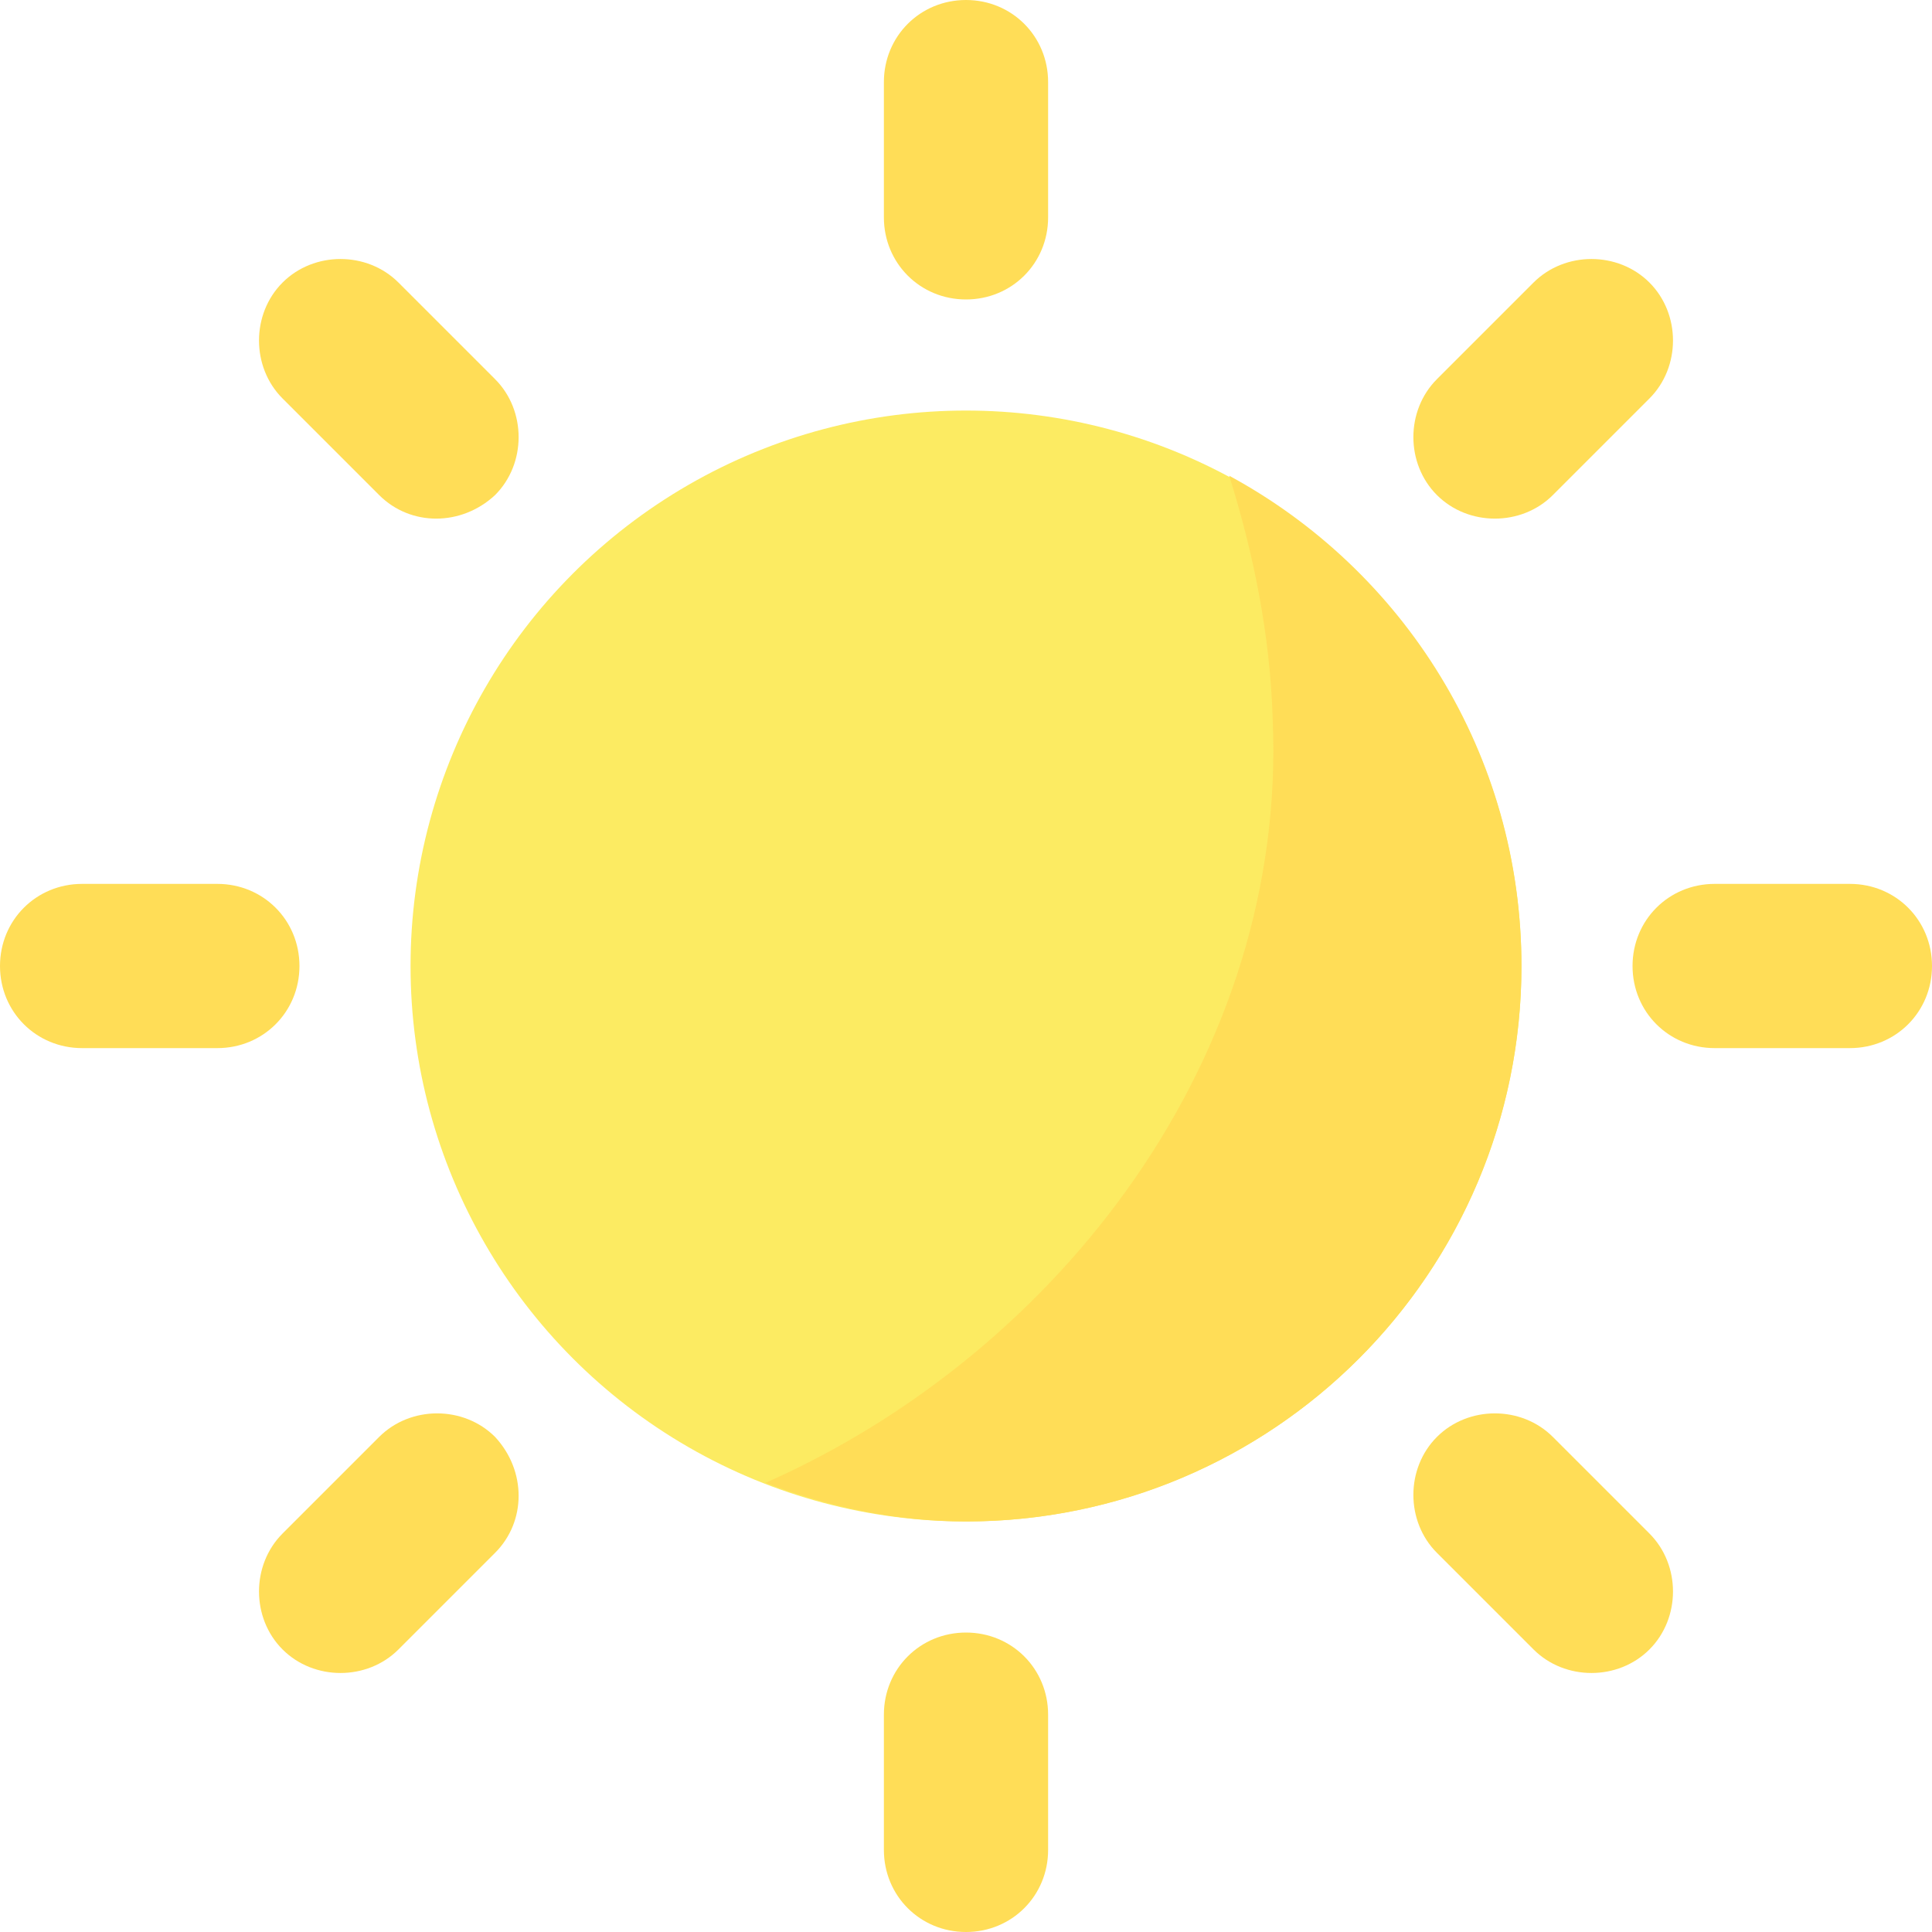 <?xml version="1.0"?>
<svg xmlns="http://www.w3.org/2000/svg" xmlns:xlink="http://www.w3.org/1999/xlink" version="1.1" id="Layer_1" x="0px" y="0px" viewBox="0 0 481.882 481.882" style="enable-background:new 0 0 481.882 481.882;" xml:space="preserve" width="512px" height="512px" class=""><g><circle style="fill:#FCEB62" cx="240.941" cy="240.941" r="138.541" data-original="#FCD462" class="" data-old_color="#FCD462"/><g>
	<path style="fill:#FFDD57" d="M306.598,118.664c6.024,19.275,10.24,39.755,10.842,60.838   c3.614,83.727-53.007,157.816-126.494,190.344c15.661,6.024,32.527,9.638,49.995,9.638c76.499,0,138.541-62.042,138.541-138.541   C379.482,187.934,349.967,142.155,306.598,118.664z" data-original="#F6C358" class="active-path" data-old_color="#F6C358"/>
	<path style="fill:#FFDD57" d="M240.941,0c-11.445,0-20.48,9.035-20.48,20.48v33.732c0,11.445,9.035,20.48,20.48,20.48   s20.48-9.035,20.48-20.48V20.48C261.421,9.035,252.386,0,240.941,0z" data-original="#F6C358" class="active-path" data-old_color="#F6C358"/>
	<path style="fill:#FFDD57" d="M240.941,407.191c-11.445,0-20.48,9.035-20.48,20.48v33.732c0,11.445,9.035,20.48,20.48,20.48   s20.48-9.035,20.48-20.48v-33.732C261.421,416.226,252.386,407.191,240.941,407.191z" data-original="#F6C358" class="active-path" data-old_color="#F6C358"/>
	<path style="fill:#FFDD57" d="M481.882,240.941c0-11.445-9.035-20.48-20.48-20.48h-33.732c-11.445,0-20.48,9.035-20.48,20.48   s9.035,20.48,20.48,20.48h33.732C472.847,261.421,481.882,252.386,481.882,240.941z" data-original="#F6C358" class="active-path" data-old_color="#F6C358"/>
	<path style="fill:#FFDD57" d="M74.692,240.941c0-11.445-9.035-20.48-20.48-20.48H20.48c-11.445,0-20.48,9.035-20.48,20.48   s9.035,20.48,20.48,20.48h33.732C65.656,261.421,74.692,252.386,74.692,240.941z" data-original="#F6C358" class="active-path" data-old_color="#F6C358"/>
	<path style="fill:#FFDD57" d="M411.407,70.475c-7.831-7.831-21.082-7.831-28.913,0L358.4,94.569   c-7.831,7.831-7.831,21.082,0,28.913c7.831,7.831,21.082,7.831,28.913,0l24.094-24.094   C419.238,91.558,419.238,78.306,411.407,70.475z" data-original="#F6C358" class="active-path" data-old_color="#F6C358"/>
	<path style="fill:#FFDD57" d="M123.482,358.4c-7.831-7.831-21.082-7.831-28.913,0l-24.094,24.094   c-7.831,7.831-7.831,21.082,0,28.913c7.831,7.831,21.082,7.831,28.913,0l24.094-24.094   C131.313,379.482,131.313,366.833,123.482,358.4z" data-original="#F6C358" class="active-path" data-old_color="#F6C358"/>
	<path style="fill:#FFDD57" d="M411.407,411.407c7.831-7.831,7.831-21.082,0-28.913L387.313,358.4   c-7.831-7.831-21.082-7.831-28.913,0c-7.831,7.831-7.831,21.082,0,28.913l24.094,24.094   C390.325,419.238,403.576,419.238,411.407,411.407z" data-original="#F6C358" class="active-path" data-old_color="#F6C358"/>
	<path style="fill:#FFDD57" d="M123.482,123.482c7.831-7.831,7.831-21.082,0-28.913L99.388,70.475   c-7.831-7.831-21.082-7.831-28.913,0s-7.831,21.082,0,28.913l24.094,24.094C102.4,131.313,115.049,131.313,123.482,123.482z" data-original="#F6C358" class="active-path" data-old_color="#F6C358"/>
</g></g> </svg>
